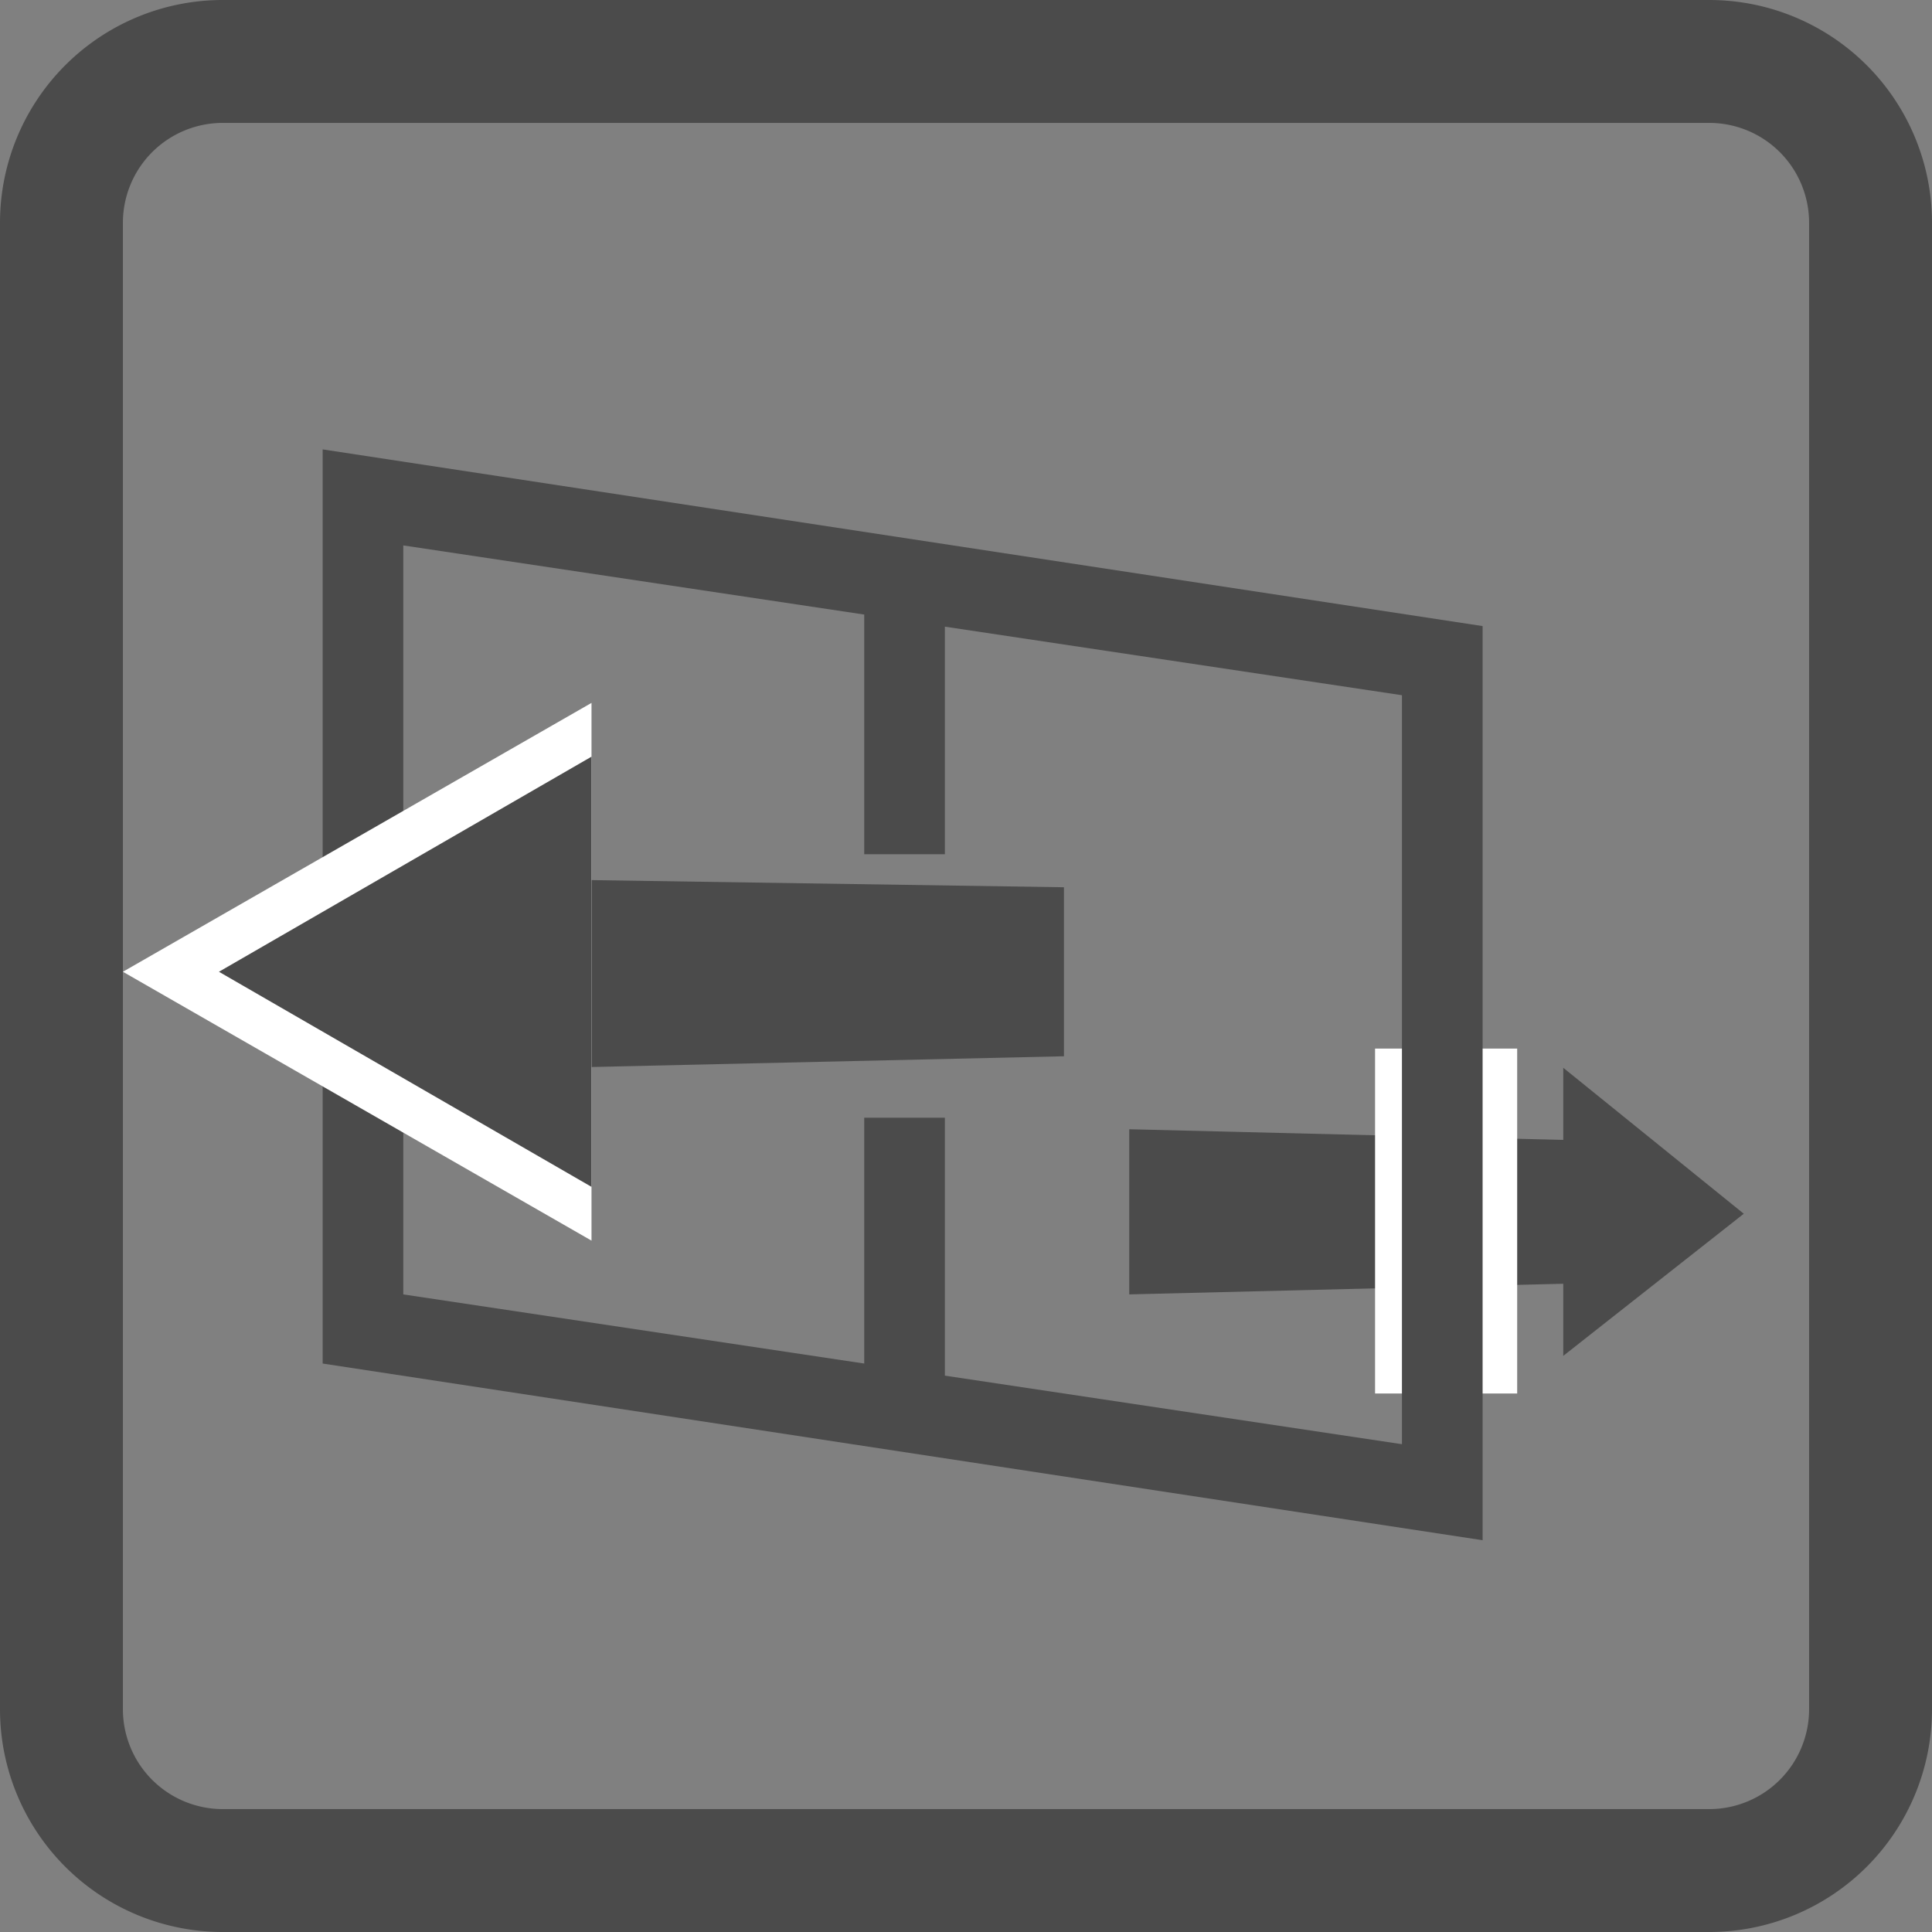 <svg id="レイヤー_1" data-name="レイヤー 1" xmlns="http://www.w3.org/2000/svg" viewBox="0 0 50.3 50.3"><rect x="0" y="0" width="50.3" height="50.3" fill="#808080" stroke="none"/><defs><style>.cls-1{fill:#4b4b4b;}.cls-2{fill:#fff;}</style></defs><rect class="cls-1" x="22.5" y="15.1" width="2.1" height="7.14"/><rect class="cls-1" x="22.5" y="29.1" width="2.1" height="8.02"/><polygon class="cls-1" points="29.4 29.4 29.4 33.7 41.6 33.4 41.6 29.7 29.4 29.4"/><polygon class="cls-1" points="45.4 31.6 40.7 35.3 40.7 27.8 45.4 31.6"/><polygon class="cls-1" points="27.7 23.1 27.7 27.5 14.5 27.8 14.5 22.9 27.7 23.1"/><rect class="cls-2" x="35.8" y="27.3" width="3.7" height="8.98"/><path class="cls-1" d="M38.6,40.1,8.4,35.5V11.7l30.2,4.6ZM10.5,33.7l26,3.9V18.1l-26-3.9Z"/><polygon class="cls-2" points="3.2 25.3 15.4 32.3 15.4 18.3 3.2 25.3"/><polygon class="cls-1" points="5.7 25.3 15.4 30.9 15.4 19.7 5.7 25.3"/><path class="cls-1" d="M44.5,50.3H5.8A5.8,5.8,0,0,1,0,44.5V5.8A5.8,5.8,0,0,1,5.8,0H44.5a5.8,5.8,0,0,1,5.8,5.8V44.5a5.8,5.8,0,0,1-5.8,5.8M5.8,3.2A2.6,2.6,0,0,0,3.2,5.8V44.5a2.6,2.6,0,0,0,2.6,2.6H44.5a2.6,2.6,0,0,0,2.6-2.6V5.8a2.6,2.6,0,0,0-2.6-2.6Z"/></svg>